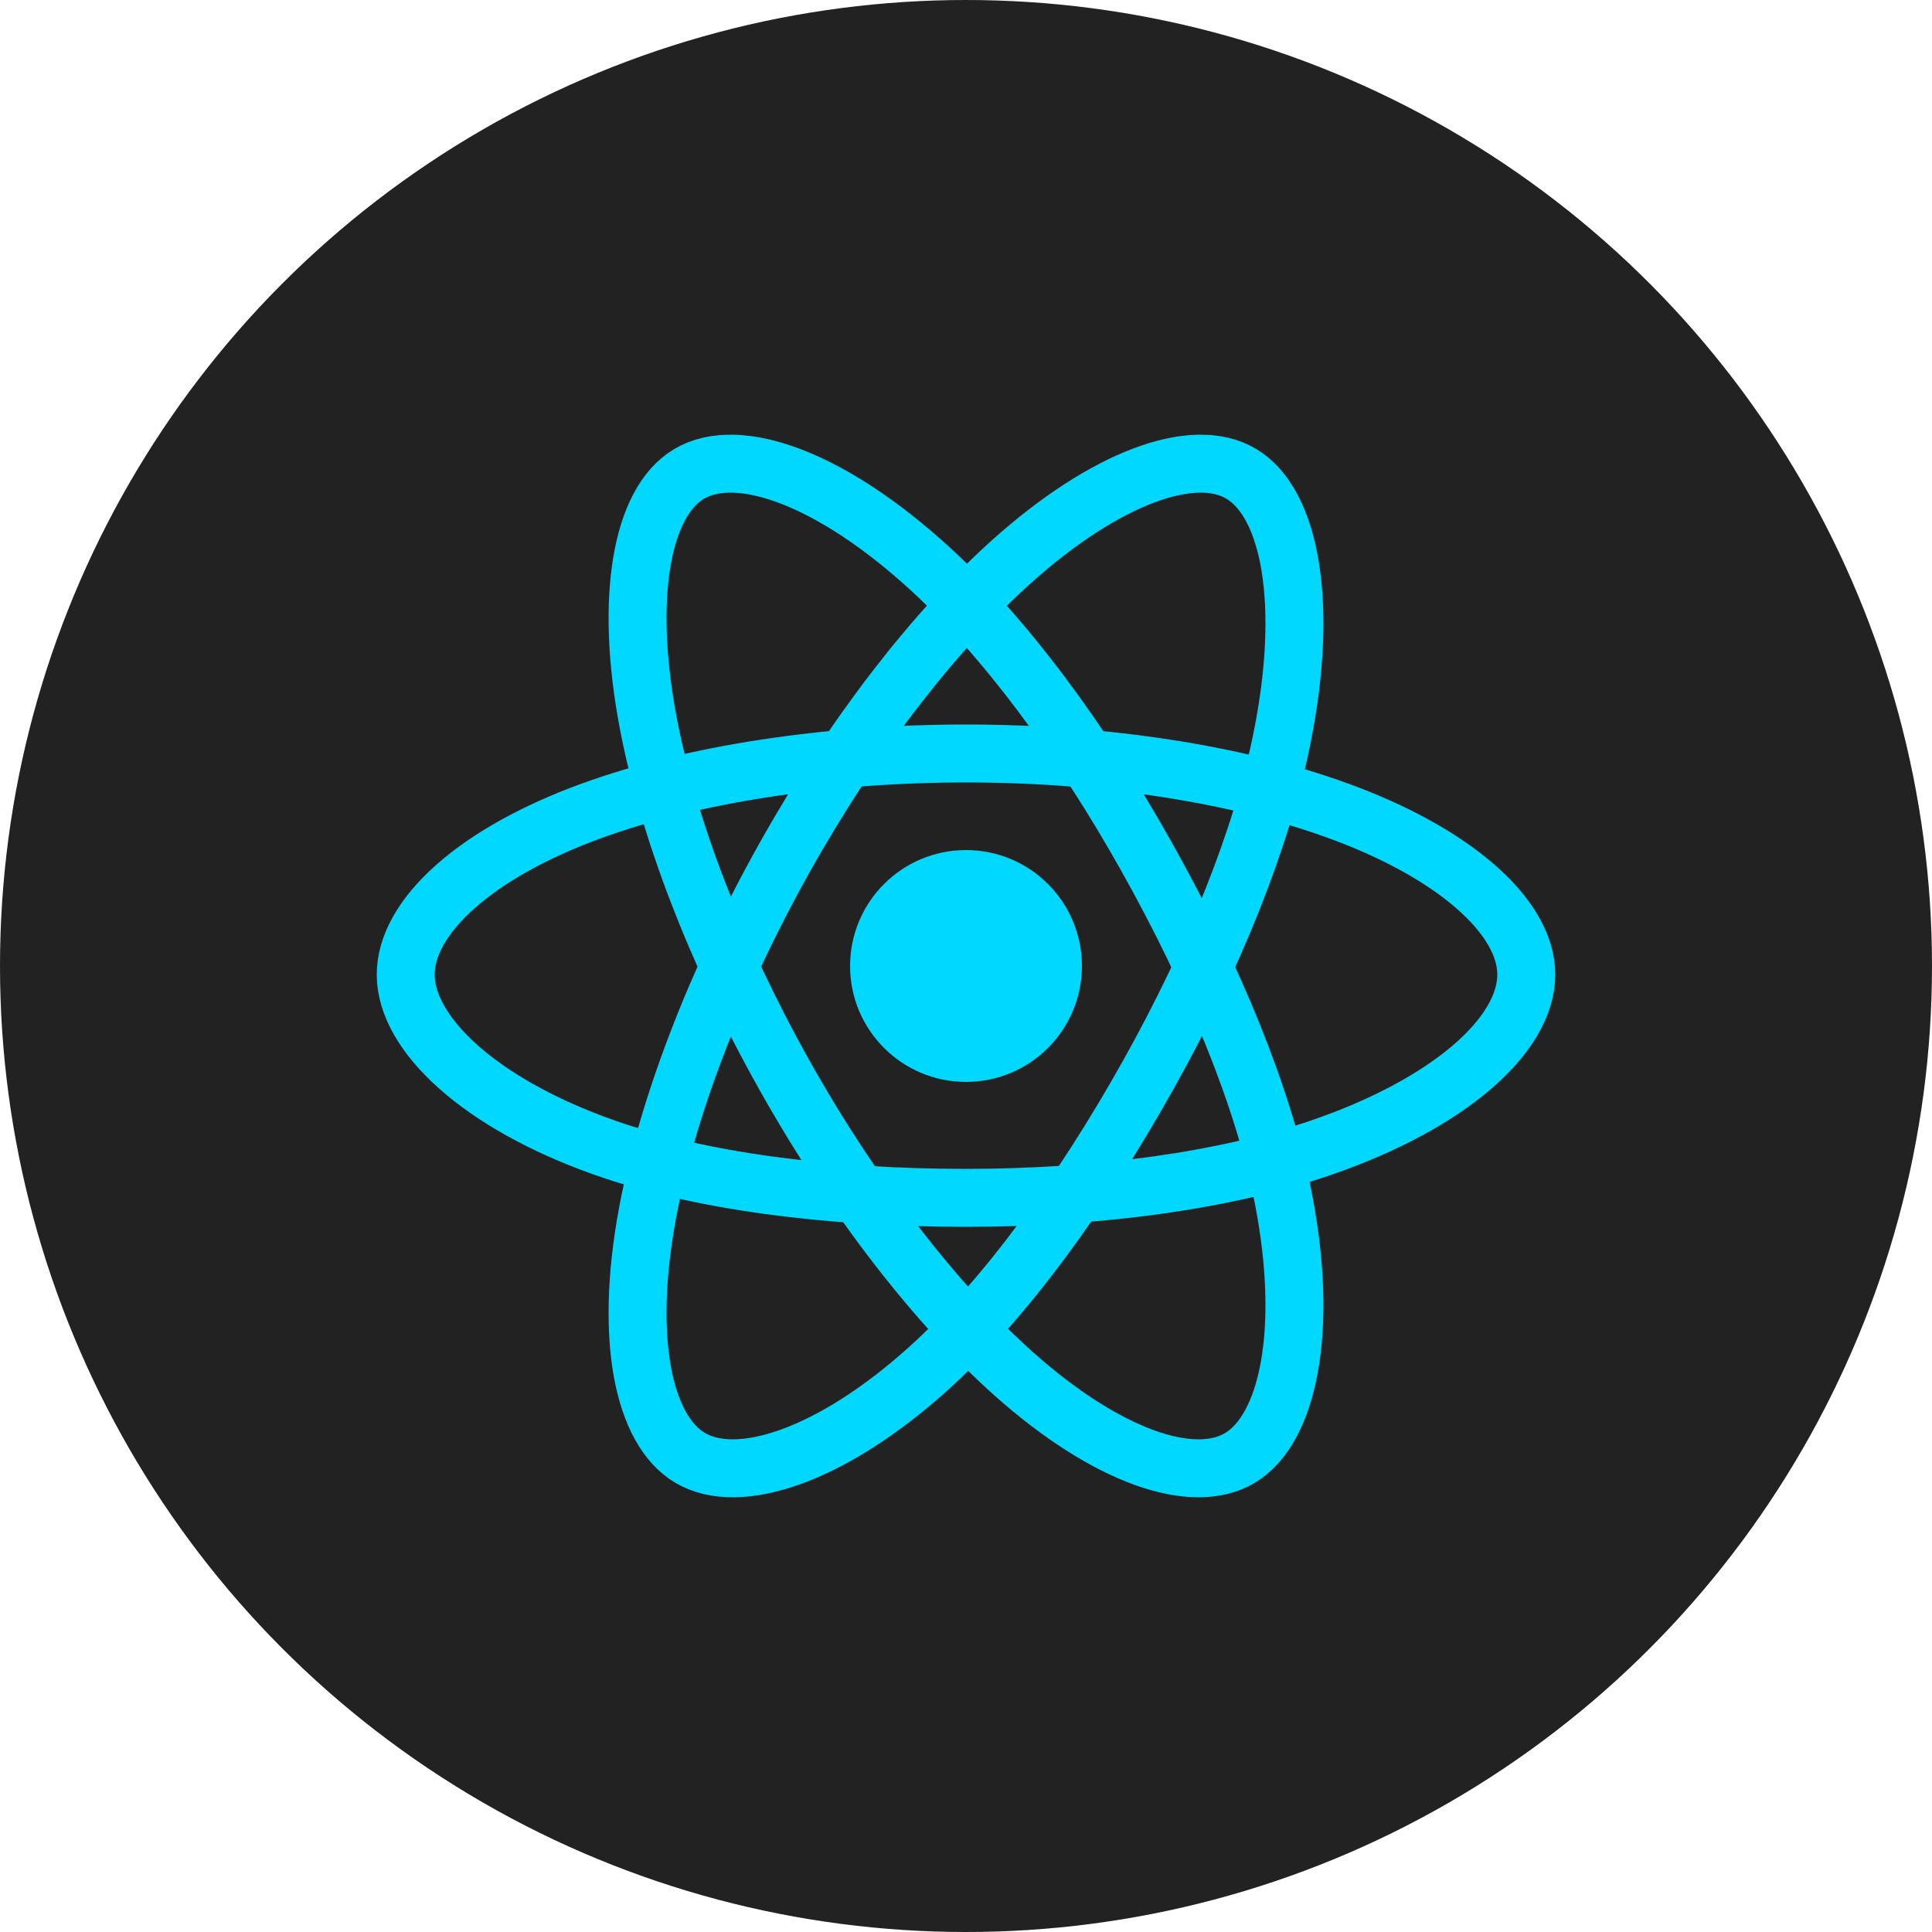 <?xml version="1.0" encoding="UTF-8"?>
<svg width="100px" height="100px" viewBox="0 0 100 100" version="1.1" xmlns="http://www.w3.org/2000/svg" xmlns:xlink="http://www.w3.org/1999/xlink">
    <!-- Generator: Sketch 53.2 (72643) - https://sketchapp.com -->
    <title>javascript</title>
    <desc>Created with Sketch.</desc>
    <g id="Page-1" stroke="none" stroke-width="1" fill="none" fill-rule="evenodd">
        <g id="javascript">
            <circle id="Oval" fill="#222222" fill-rule="nonzero" cx="50" cy="50" r="50"></circle>
            <g id="react" transform="translate(21, 24)">
                <circle id="Oval" fill="#00D8FF" fill-rule="nonzero" cx="29" cy="26" r="6"></circle>
                <path d="M29,15 C36.264,15 43.012,16.084 48.1,17.907 C54.231,20.102 58,23.43 58,26.444 C58,29.584 54.005,33.12 47.422,35.389 C42.445,37.105 35.896,38 29,38 C21.93,38 15.236,37.159 10.203,35.37 C3.836,33.106 0,29.524 0,26.444 C0,23.455 3.599,20.152 9.643,17.96 C14.75,16.108 21.665,15 29,15 Z" id="Path" stroke="#00D8FF" stroke-width="3"></path>
                <path d="M19.596,20.416 C23.168,14.036 27.375,8.638 31.37,5.056 C36.184,0.741 40.765,-0.949 43.235,0.518 C45.809,2.047 46.743,7.277 45.365,14.163 C44.324,19.369 41.838,25.557 38.447,31.613 C34.971,37.822 30.99,43.293 27.049,46.841 C22.062,51.331 17.241,52.956 14.716,51.457 C12.266,50.001 11.329,45.233 12.504,38.857 C13.497,33.47 15.989,26.858 19.596,20.416 Z" id="Path" stroke="#00D8FF" stroke-width="3"></path>
                <path d="M19.57,31.592 C15.998,25.214 13.564,18.759 12.55,13.402 C11.328,6.946 12.192,2.011 14.653,0.538 C17.217,-0.996 22.069,0.784 27.16,5.455 C31.009,8.987 34.961,14.3 38.352,20.354 C41.829,26.562 44.435,32.851 45.449,38.143 C46.732,44.841 45.693,49.958 43.178,51.463 C40.737,52.924 36.27,51.378 31.507,47.142 C27.483,43.563 23.178,38.033 19.57,31.592 Z" id="Path" stroke="#00D8FF" stroke-width="3"></path>
            </g>
        </g>
    </g>
</svg>